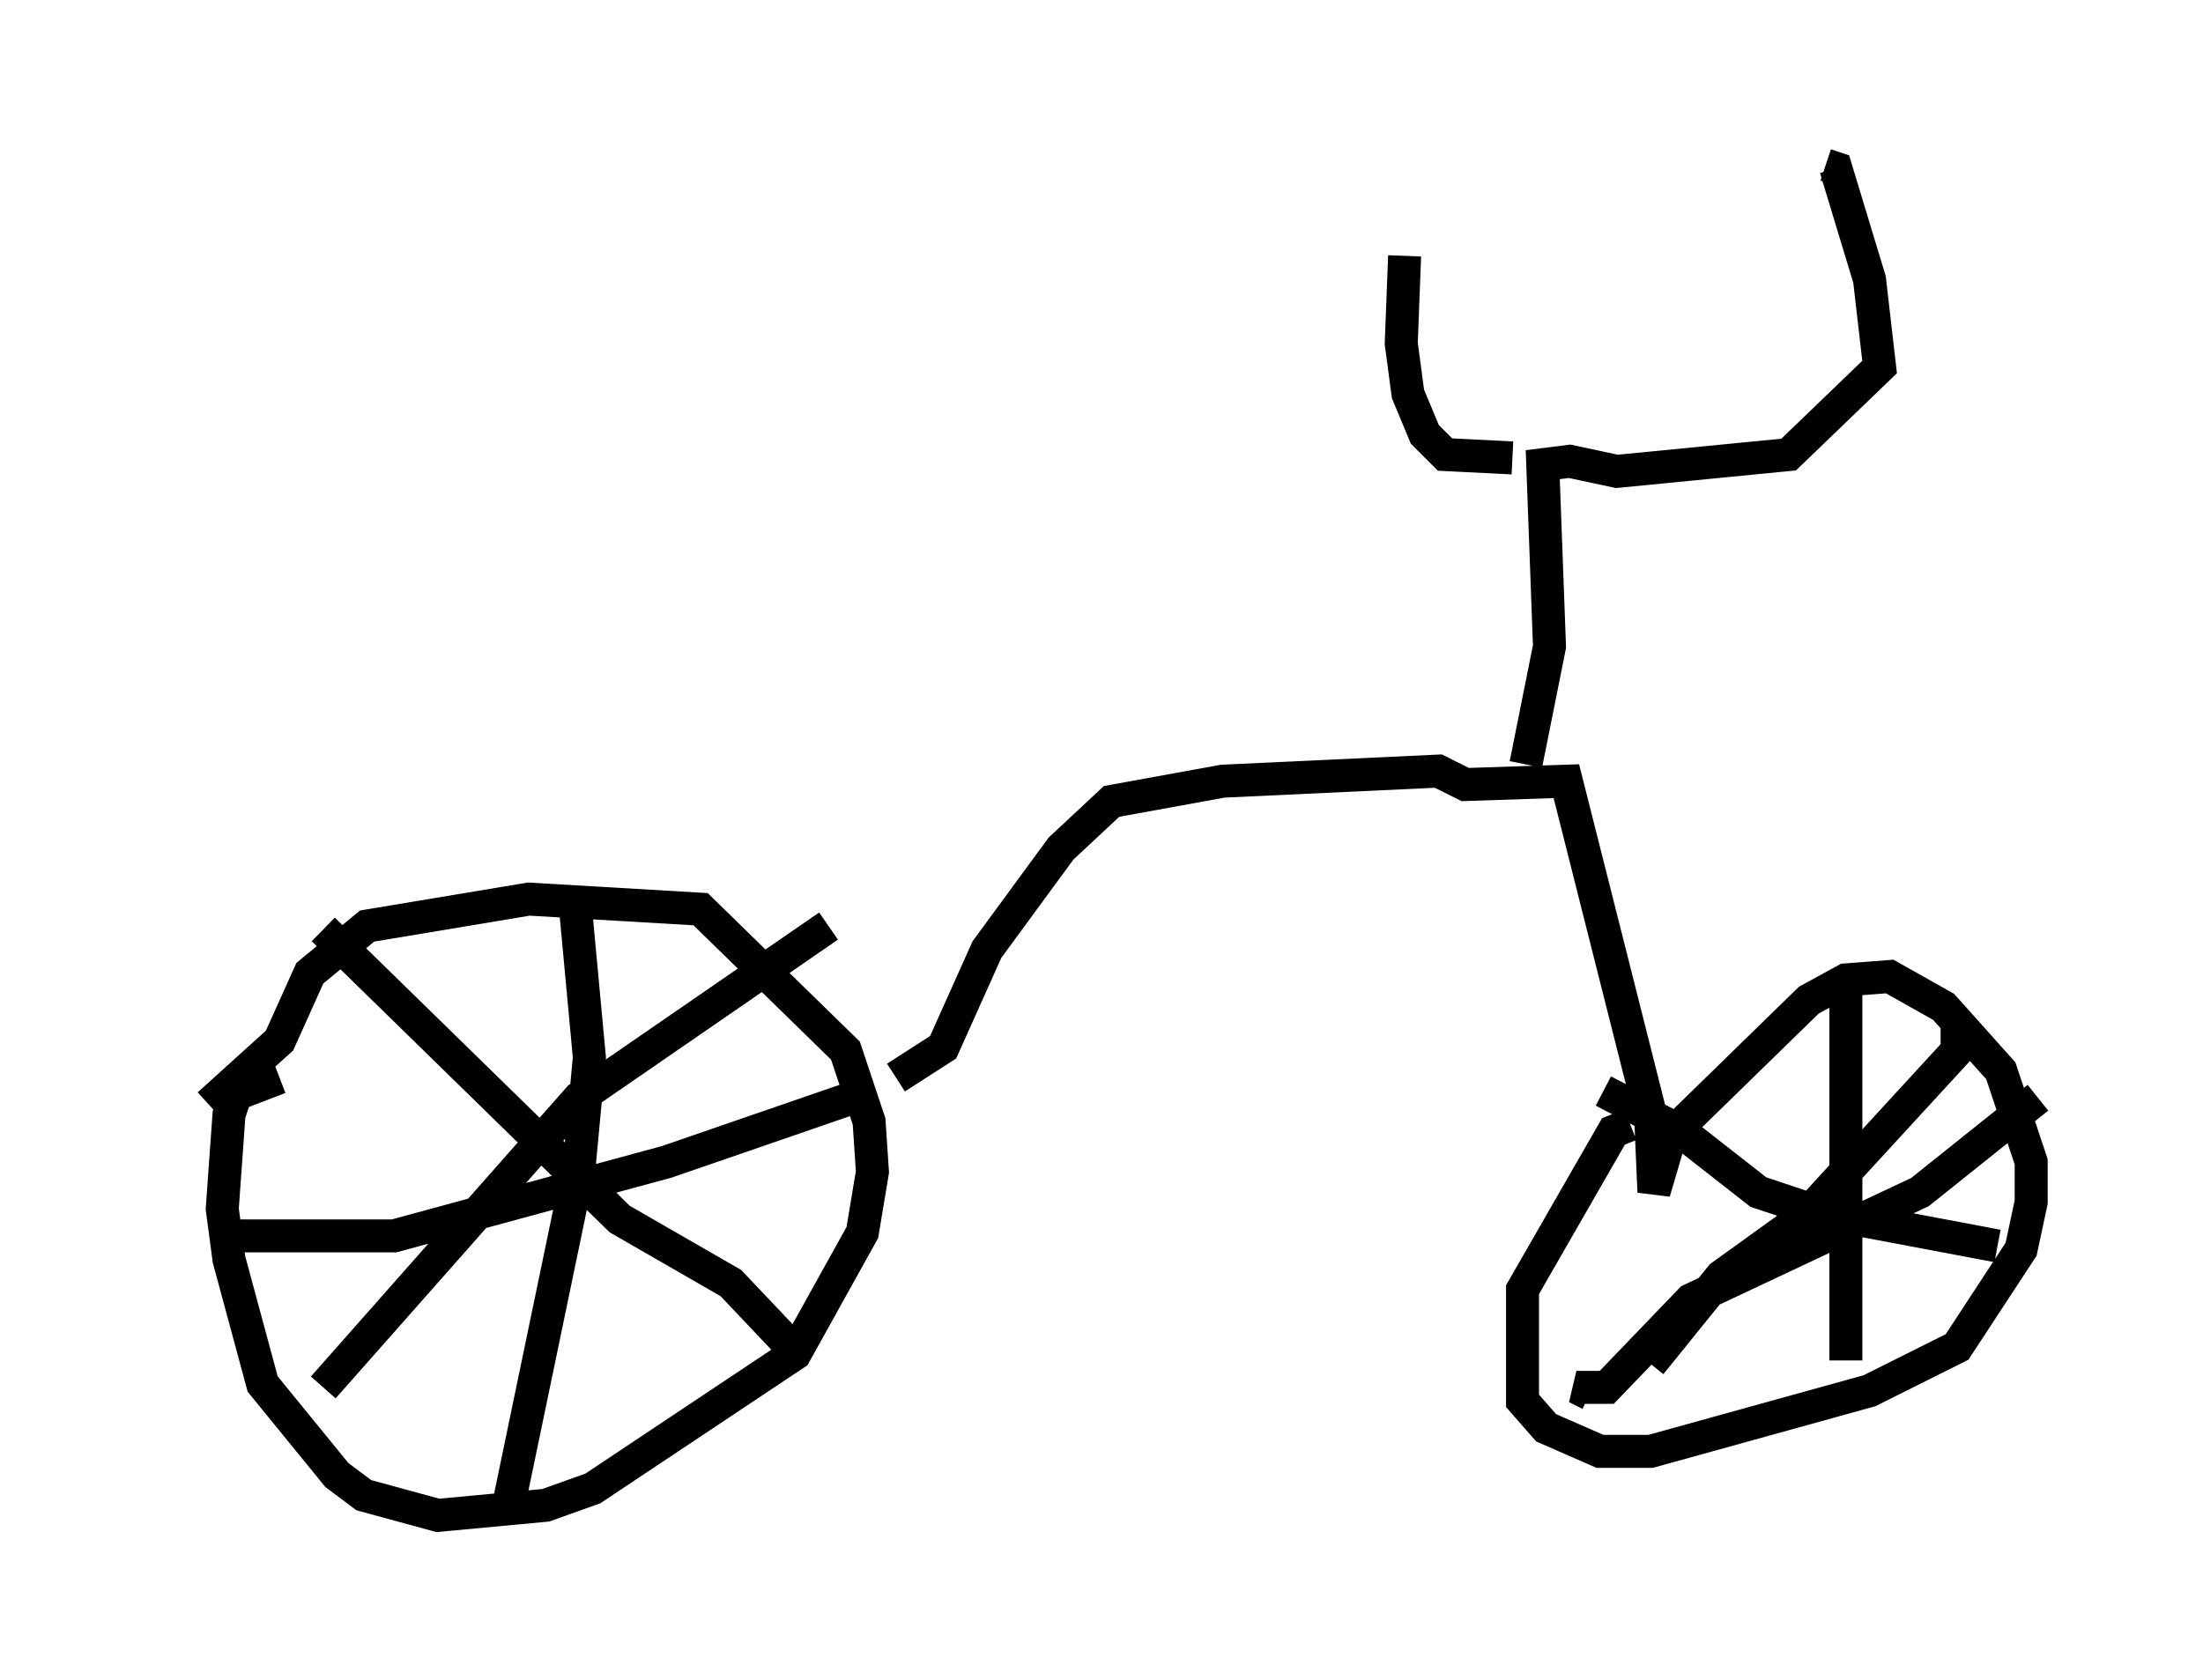 <?xml version="1.0" encoding="utf-8" ?>
<svg baseProfile="full" height="50.936" version="1.1" width="66.759" xmlns="http://www.w3.org/2000/svg" xmlns:ev="http://www.w3.org/2001/xml-events" xmlns:xlink="http://www.w3.org/1999/xlink"><defs /><rect fill="white" height="50.936" width="66.759" x="0" y="0" /><path d="M5, 36.748 m1.327, -3.267 l2.144, -1.94 0.919, -2.042 l1.735, -1.429 4.9, -0.817 l5.206, 0.306 4.39, 4.288 l0.715, 2.144 0.102, 1.531 l-0.306, 1.838 -2.042, 3.675 l-6.125, 4.083 -1.429, 0.51 l-3.267, 0.306 -2.246, -0.613 l-0.817, -0.613 -2.246, -2.756 l-1.021, -3.777 -0.204, -1.531 l0.204, -2.858 0.204, -0.613 l1.327, -0.51 m18.681, 0.0 l1.429, -0.919 1.327, -2.96 l2.246, -3.063 1.531, -1.429 l3.369, -0.613 6.533, -0.306 l0.817, 0.408 3.063, -0.102 l2.552, 10.106 0.102, 2.348 l0.51, -1.735 4.185, -4.083 l1.123, -0.613 1.327, -0.102 l1.633, 0.919 1.735, 1.94 l0.919, 2.756 0.0, 1.225 l-0.306, 1.429 -1.94, 2.96 l-2.654, 1.327 -6.635, 1.838 l-1.531, 0.0 -1.633, -0.715 l-0.715, -0.817 0.0, -3.369 l2.756, -4.798 0.51, -0.204 m6.533, -4.083 l0.0, 11.229 m-7.758, 1.021 l-0.408, -0.204 0.919, 0.0 l2.552, -2.654 6.942, -3.267 l3.573, -2.858 m-2.45, -2.246 l0.0, 0.817 -4.594, 5.002 l-2.552, 1.838 -2.144, 2.654 m-1.429, -8.269 l2.348, 1.225 2.348, 1.838 l1.838, 0.613 5.41, 1.021 m-43.08, -10.106 l0.408, 4.39 -0.306, 3.267 l-2.144, 10.311 m-8.779, -8.167 l5.308, 0.0 8.269, -2.246 l5.921, -2.042 m-1.021, -5.104 l-7.554, 5.206 -7.758, 8.779 m0.0, -13.883 l8.983, 8.779 3.369, 1.94 l1.838, 1.94 m22.254, -17.661 l0.715, -3.573 -0.204, -5.513 l0.817, -0.102 1.429, 0.306 l5.206, -0.51 2.756, -2.654 l-0.306, -2.654 -1.021, -3.369 l-0.306, -0.102 m-9.494, 8.881 l-2.042, -0.102 -0.613, -0.613 l-0.51, -1.225 -0.204, -1.531 l0.102, -2.654 " fill="none" stroke="black" stroke-width="1" /></svg>